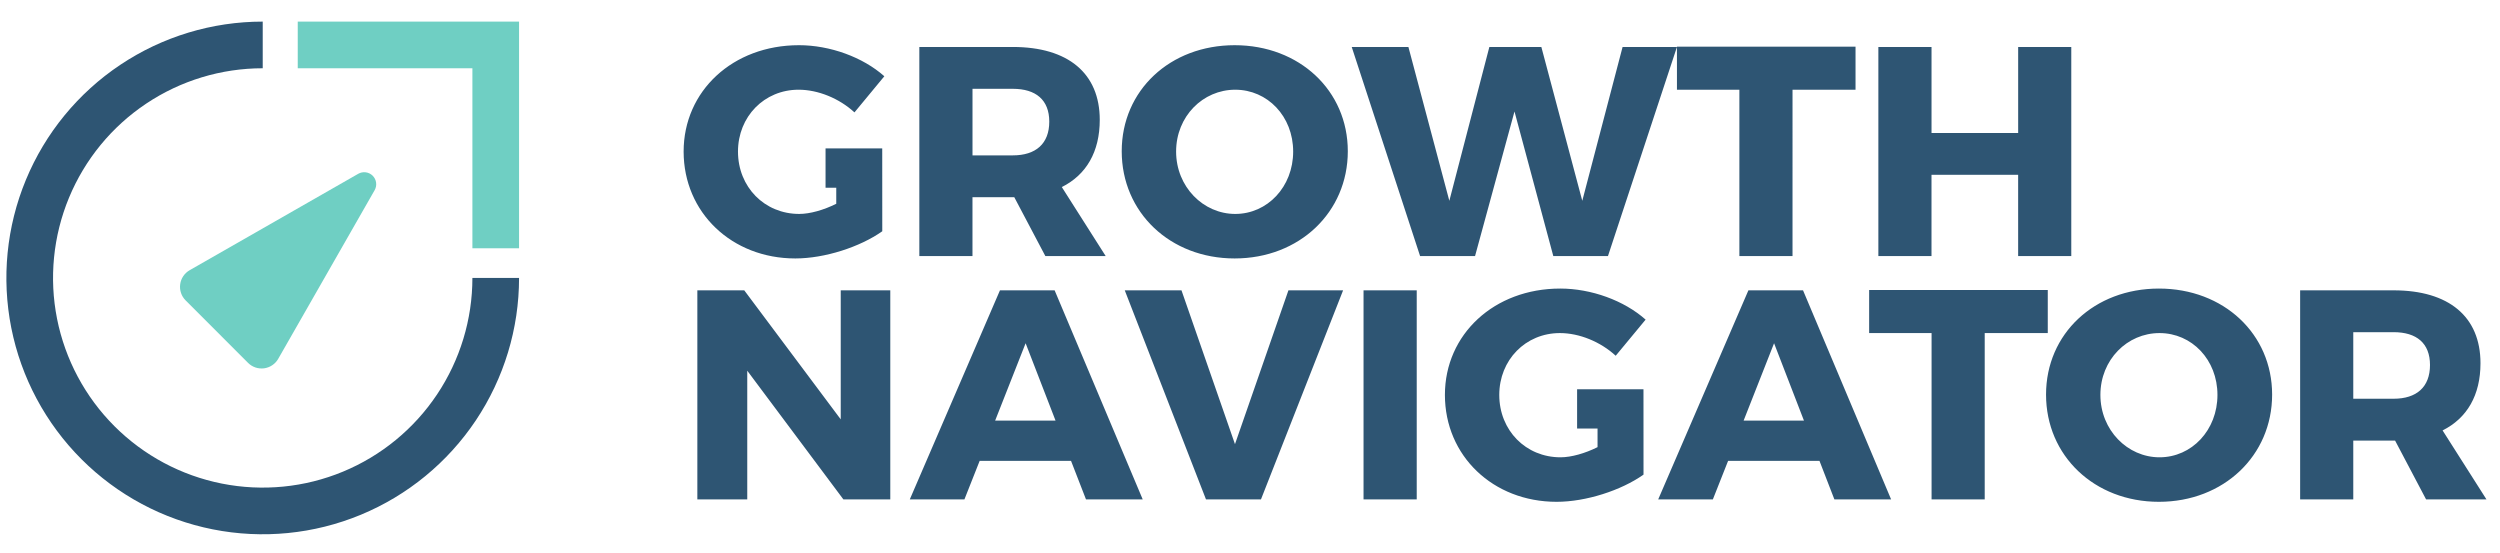 <?xml version="1.0" encoding="UTF-8" standalone="no"?>
<svg
   xmlns:dc="http://purl.org/dc/elements/1.1/"
   xmlns:cc="http://creativecommons.org/ns#"
   xmlns:rdf="http://www.w3.org/1999/02/22-rdf-syntax-ns#"
   xmlns:svg="http://www.w3.org/2000/svg"
   xmlns="http://www.w3.org/2000/svg"
   xmlns:sodipodi="http://sodipodi.sourceforge.net/DTD/sodipodi-0.dtd"
   xmlns:inkscape="http://www.inkscape.org/namespaces/inkscape"
   width="113"
   height="25"
   viewBox="0 0 113 25"
   version="1.1"
   id="svg26"
   sodipodi:docname="logo.svg"
   inkscape:version="0.92.3 (2405546, 2018-03-11)">
  <defs
     id="defs30" />
  <sodipodi:namedview
     pagecolor="#ffffff"
     bordercolor="#666666"
     borderopacity="1"
     objecttolerance="10"
     gridtolerance="10"
     guidetolerance="10"
     inkscape:pageopacity="0"
     inkscape:pageshadow="2"
     inkscape:window-width="2966"
     inkscape:window-height="1842"
     id="namedview28"
     showgrid="false"
     inkscape:zoom="11.313709"
     inkscape:cx="20.856214"
     inkscape:cy="-6.1133751"
     inkscape:window-x="0"
     inkscape:window-y="0"
     inkscape:window-maximized="0"
     inkscape:current-layer="svg26" />
  <g
     style="fill:none"
     id="Asset 1">
    <g
       id="Layer 1">
      <g
         id="Vector">
        <path
           d="m 21.064,10.532 c 0,2.083 -0.618,4.119 -1.775,5.851 -1.157,1.732 -2.802,3.082 -4.726,3.879 -1.924,0.797 -4.042,1.006 -6.085,0.599 C 6.434,20.455 4.558,19.452 3.085,17.979 1.612,16.506 0.609,14.63 0.202,12.586 -0.204,10.543 0.005,8.426 0.802,6.501 1.599,4.577 2.949,2.932 4.681,1.775 6.413,0.618 8.449,0 10.532,0"
           stroke-miterlimit="10"
           transform="translate(1.343,2.031)"
           id="path2"
           inkscape:connector-curvature="0"
           style="stroke:#2e5573;stroke-width:2.109;stroke-miterlimit:10" />
      </g>
      <g
         id="Vector_2">
        <path
           d="M 4.23714e-7,0 H 8.949 v 9.191"
           stroke-miterlimit="10"
           transform="translate(13.458,2.031)"
           id="path5"
           inkscape:connector-curvature="0"
           style="stroke:#6fcfc3;stroke-width:2.109;stroke-miterlimit:10" />
      </g>
      <g
         id="Vector_3">
        <path
           d="M 8.059,0.07 0.435,4.43 C 0.32,4.496 0.221,4.588 0.147,4.698 0.073,4.809 0.025,4.935 0.008,5.067 -0.01,5.199 0.003,5.333 0.046,5.459 0.088,5.585 0.159,5.699 0.253,5.793 L 3.076,8.618 C 3.17,8.712 3.284,8.783 3.41,8.826 3.536,8.868 3.67,8.881 3.802,8.864 3.934,8.846 4.06,8.799 4.17,8.724 4.281,8.65 4.373,8.552 4.439,8.436 L 8.799,0.81 C 8.857,0.707 8.88,0.587 8.864,0.47 8.848,0.352 8.794,0.243 8.71,0.159 8.626,0.075 8.517,0.021 8.399,0.005 8.282,-0.011 8.162,0.012 8.059,0.07 Z"
           transform="translate(8.136,7.784)"
           id="path8"
           inkscape:connector-curvature="0"
           style="fill:#6fcfc3;fill-opacity:1" />
      </g>
    </g>
  </g>
  <g
     id="g902">
    <path
       sodipodi:nodetypes="sssccccccsssccsssssscccccccccccccccccccccccccccccccccsscccccccccccccccsssccsssss"
       inkscape:connector-curvature="0"
       id="path13"
       d="m 36.111,2.043 c -2.984,0 -5.211,2.066 -5.211,4.807 0,2.754 2.173,4.832 5.049,4.832 1.323,0 2.917,-0.513 3.93,-1.229 1.9e-5,-1.247 8.92e-4,-2.499 -0.002,-3.744 h -2.562 v 1.777 h 0.484 v 0.725 c -0.567,0.283 -1.188,0.459 -1.674,0.459 -1.566,0 -2.768,-1.214 -2.768,-2.82 0,-1.579 1.188,-2.795 2.74,-2.795 0.877,0 1.837,0.391 2.525,1.025 l 1.35,-1.633 c -0.972,-0.864 -2.457,-1.404 -3.861,-1.404 z m 19.695,0 c -2.916,0 -5.104,2.039 -5.104,4.793 0,2.768 2.188,4.846 5.104,4.846 2.929,0 5.115,-2.092 5.115,-4.846 0,-2.74 -2.186,-4.793 -5.115,-4.793 z m 19.992,0.066 v 0.014 1.932 h 2.822 v 7.52 h 2.402 V 4.055 h 2.848 V 2.109 Z m 0,0.014 h -2.457 l -1.822,6.953 -1.85,-6.953 h -2.35 l -1.809,6.953 -1.85,-6.953 H 61.098 L 64.188,11.574 h 2.484 l 1.783,-6.535 1.754,6.535 h 2.471 z m -34.244,0 v 9.451 h 2.402 V 8.914 h 1.822 0.068 l 1.404,2.66 h 2.727 L 47.994,8.455 c 1.107,-0.553 1.715,-1.593 1.715,-3.037 0,-2.106 -1.432,-3.295 -3.93,-3.295 z m 43.348,0 v 9.451 h 2.402 V 7.902 h 3.916 v 3.672 h 2.402 V 2.123 H 91.221 V 6.012 H 87.305 V 2.123 Z m -40.945,1.891 h 1.822 c 1.04,0 1.648,0.499 1.648,1.484 0,0.999 -0.609,1.525 -1.648,1.525 h -1.822 z m 11.875,0.041 c 1.458,0 2.619,1.202 2.619,2.795 0,1.593 -1.161,2.82 -2.619,2.82 -1.444,0 -2.672,-1.227 -2.672,-2.82 0,-1.593 1.214,-2.795 2.672,-2.795 z"
       style="fill:#2e5573;fill-opacity:1" />
    <path
       sodipodi:nodetypes="sssccccccsssccssssssccccccccccccccccccccccccccccccccccccccccccccccccccccccccccccssccsssccssssscccccccc"
       inkscape:connector-curvature="0"
       id="path15"
       d="m 70.521,13.043 c -2.983,0 -5.211,2.066 -5.211,4.807 0,2.754 2.173,4.832 5.049,4.832 1.323,0 2.915,-0.513 3.928,-1.229 2.54e-4,-1.279 5.99e-4,-2.592 -0.002,-3.859 h -3 v 1.777 h 0.924 v 0.84 c -0.567,0.283 -1.188,0.459 -1.674,0.459 -1.566,0 -2.768,-1.214 -2.768,-2.82 0,-1.579 1.188,-2.795 2.74,-2.795 0.877,0 1.835,0.391 2.523,1.025 l 1.352,-1.633 c -0.972,-0.864 -2.457,-1.404 -3.861,-1.404 z m 27.062,0 c -2.916,0 -5.102,2.039 -5.102,4.793 0,2.767 2.186,4.846 5.102,4.846 2.929,0 5.117,-2.092 5.117,-4.846 0,-2.741 -2.188,-4.793 -5.117,-4.793 z m -13.098,0.066 v 1.945 h 2.822 v 7.52 h 2.402 v -7.52 h 2.85 v -1.945 z m -52.965,0.014 v 9.451 h 2.256 v -5.818 l 4.346,5.818 h 2.119 v -9.451 h -2.24 v 5.832 l -4.361,-5.832 z m 13.678,0 -4.076,9.451 h 2.469 l 0.689,-1.742 h 4.131 l 0.676,1.742 h 2.564 l -3.982,-9.451 z m 5.641,0 3.672,9.451 h 2.484 l 3.713,-9.451 h -2.471 l -2.416,6.953 -2.418,-6.953 z m 10.793,0 v 9.451 h 2.404 v -9.451 z m 17.396,0 -4.078,9.451 h 2.471 l 0.689,-1.742 h 4.131 l 0.674,1.742 h 2.564 l -3.982,-9.451 z m 24.938,0 v 9.451 h 2.402 v -2.66 h 1.822 0.068 l 1.402,2.66 h 2.729 l -1.984,-3.119 c 1.107,-0.553 1.713,-1.593 1.713,-3.037 0,-2.106 -1.43,-3.295 -3.928,-3.295 z m 2.402,1.891 h 1.822 c 1.04,0 1.646,0.499 1.646,1.484 0,0.999 -0.607,1.525 -1.646,1.525 h -1.822 z m -8.758,0.041 c 1.458,0 2.619,1.202 2.619,2.795 0,1.593 -1.161,2.82 -2.619,2.82 -1.444,0 -2.672,-1.227 -2.672,-2.82 0,-1.593 1.214,-2.795 2.672,-2.795 z m -51.252,0.459 1.352,3.496 h -2.729 z m 33.83,0 1.35,3.496 H 78.812 Z"
       style="fill:#2e5573" />
  </g>
  <g
     style="fill:none"
     id="Rectangle" />
  <g
     style="fill:none"
     id="Rectangle_2" />
</svg>
